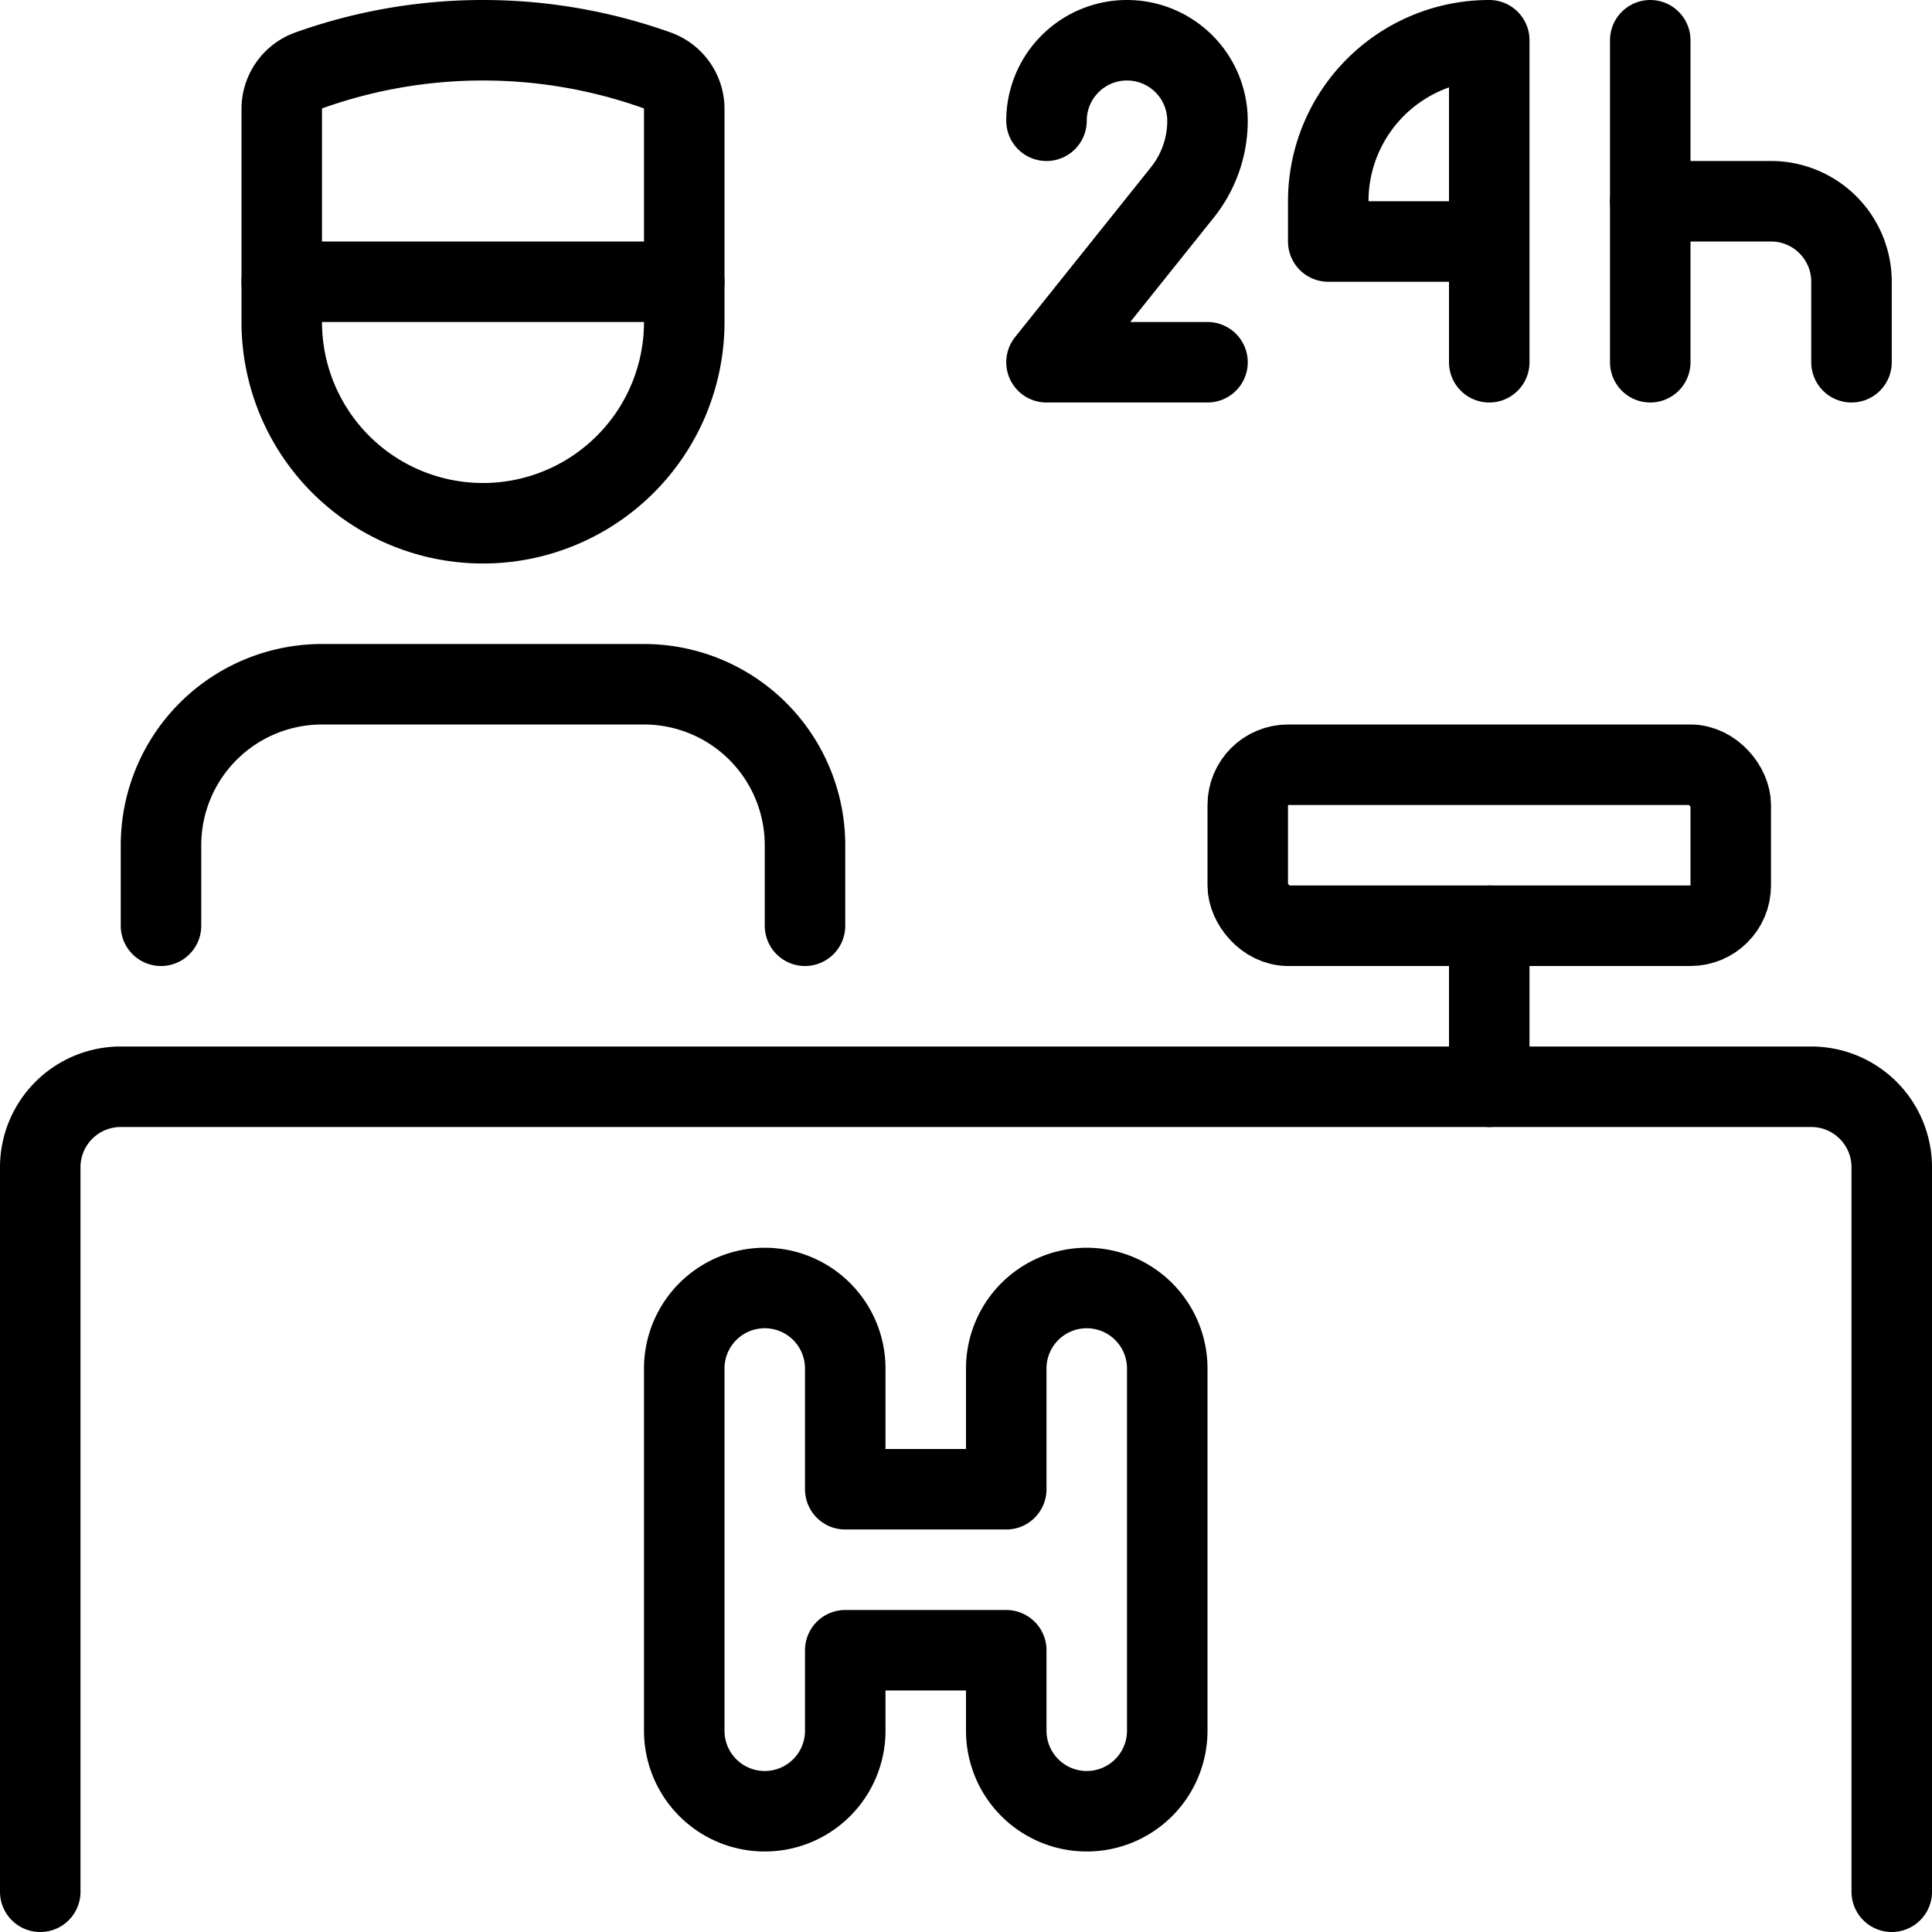 <svg xmlns="http://www.w3.org/2000/svg" viewBox="0 0 24 24"><defs><style>.a{fill:none;stroke:#000;stroke-linecap:round;stroke-linejoin:round;}</style></defs><title>reception-hotel-24</title><path class="a" d="M.5,23.5v-9a1,1,0,0,1,1-1h21a1,1,0,0,1,1,1v9"/><path class="a" d="M10,11.5v-1a2,2,0,0,0-2-2H4a2,2,0,0,0-2,2v1"/><path class="a" d="M13,1.5a1,1,0,0,1,1-1h0a1,1,0,0,1,1,1h0a1.423,1.423,0,0,1-.312.89L13,4.5h2"/><path class="a" d="M18.5,3h-2V2.5a2,2,0,0,1,2-2v4"/><line class="a" x1="20.5" y1="0.5" x2="20.5" y2="4.5"/><path class="a" d="M20.5,2.5H22a1,1,0,0,1,1,1v1"/><line class="a" x1="18.5" y1="13.5" x2="18.5" y2="11.5"/><rect class="a" x="15.5" y="9.5" width="6" height="2" rx="0.5" ry="0.5"/><path class="a" d="M13.5,16a1,1,0,0,0-1,1v1.5h-2V17a1,1,0,0,0-2,0v4.5a1,1,0,0,0,2,0v-1h2v1a1,1,0,0,0,2,0V17A1,1,0,0,0,13.5,16Z"/><path class="a" d="M3.5,3.5V4a2.5,2.5,0,0,0,5,0V3.5"/><path class="a" d="M8.5,3.5h-5V1.355a.509.509,0,0,1,.335-.48,6.437,6.437,0,0,1,4.33,0,.509.509,0,0,1,.335.48Z"/></svg>